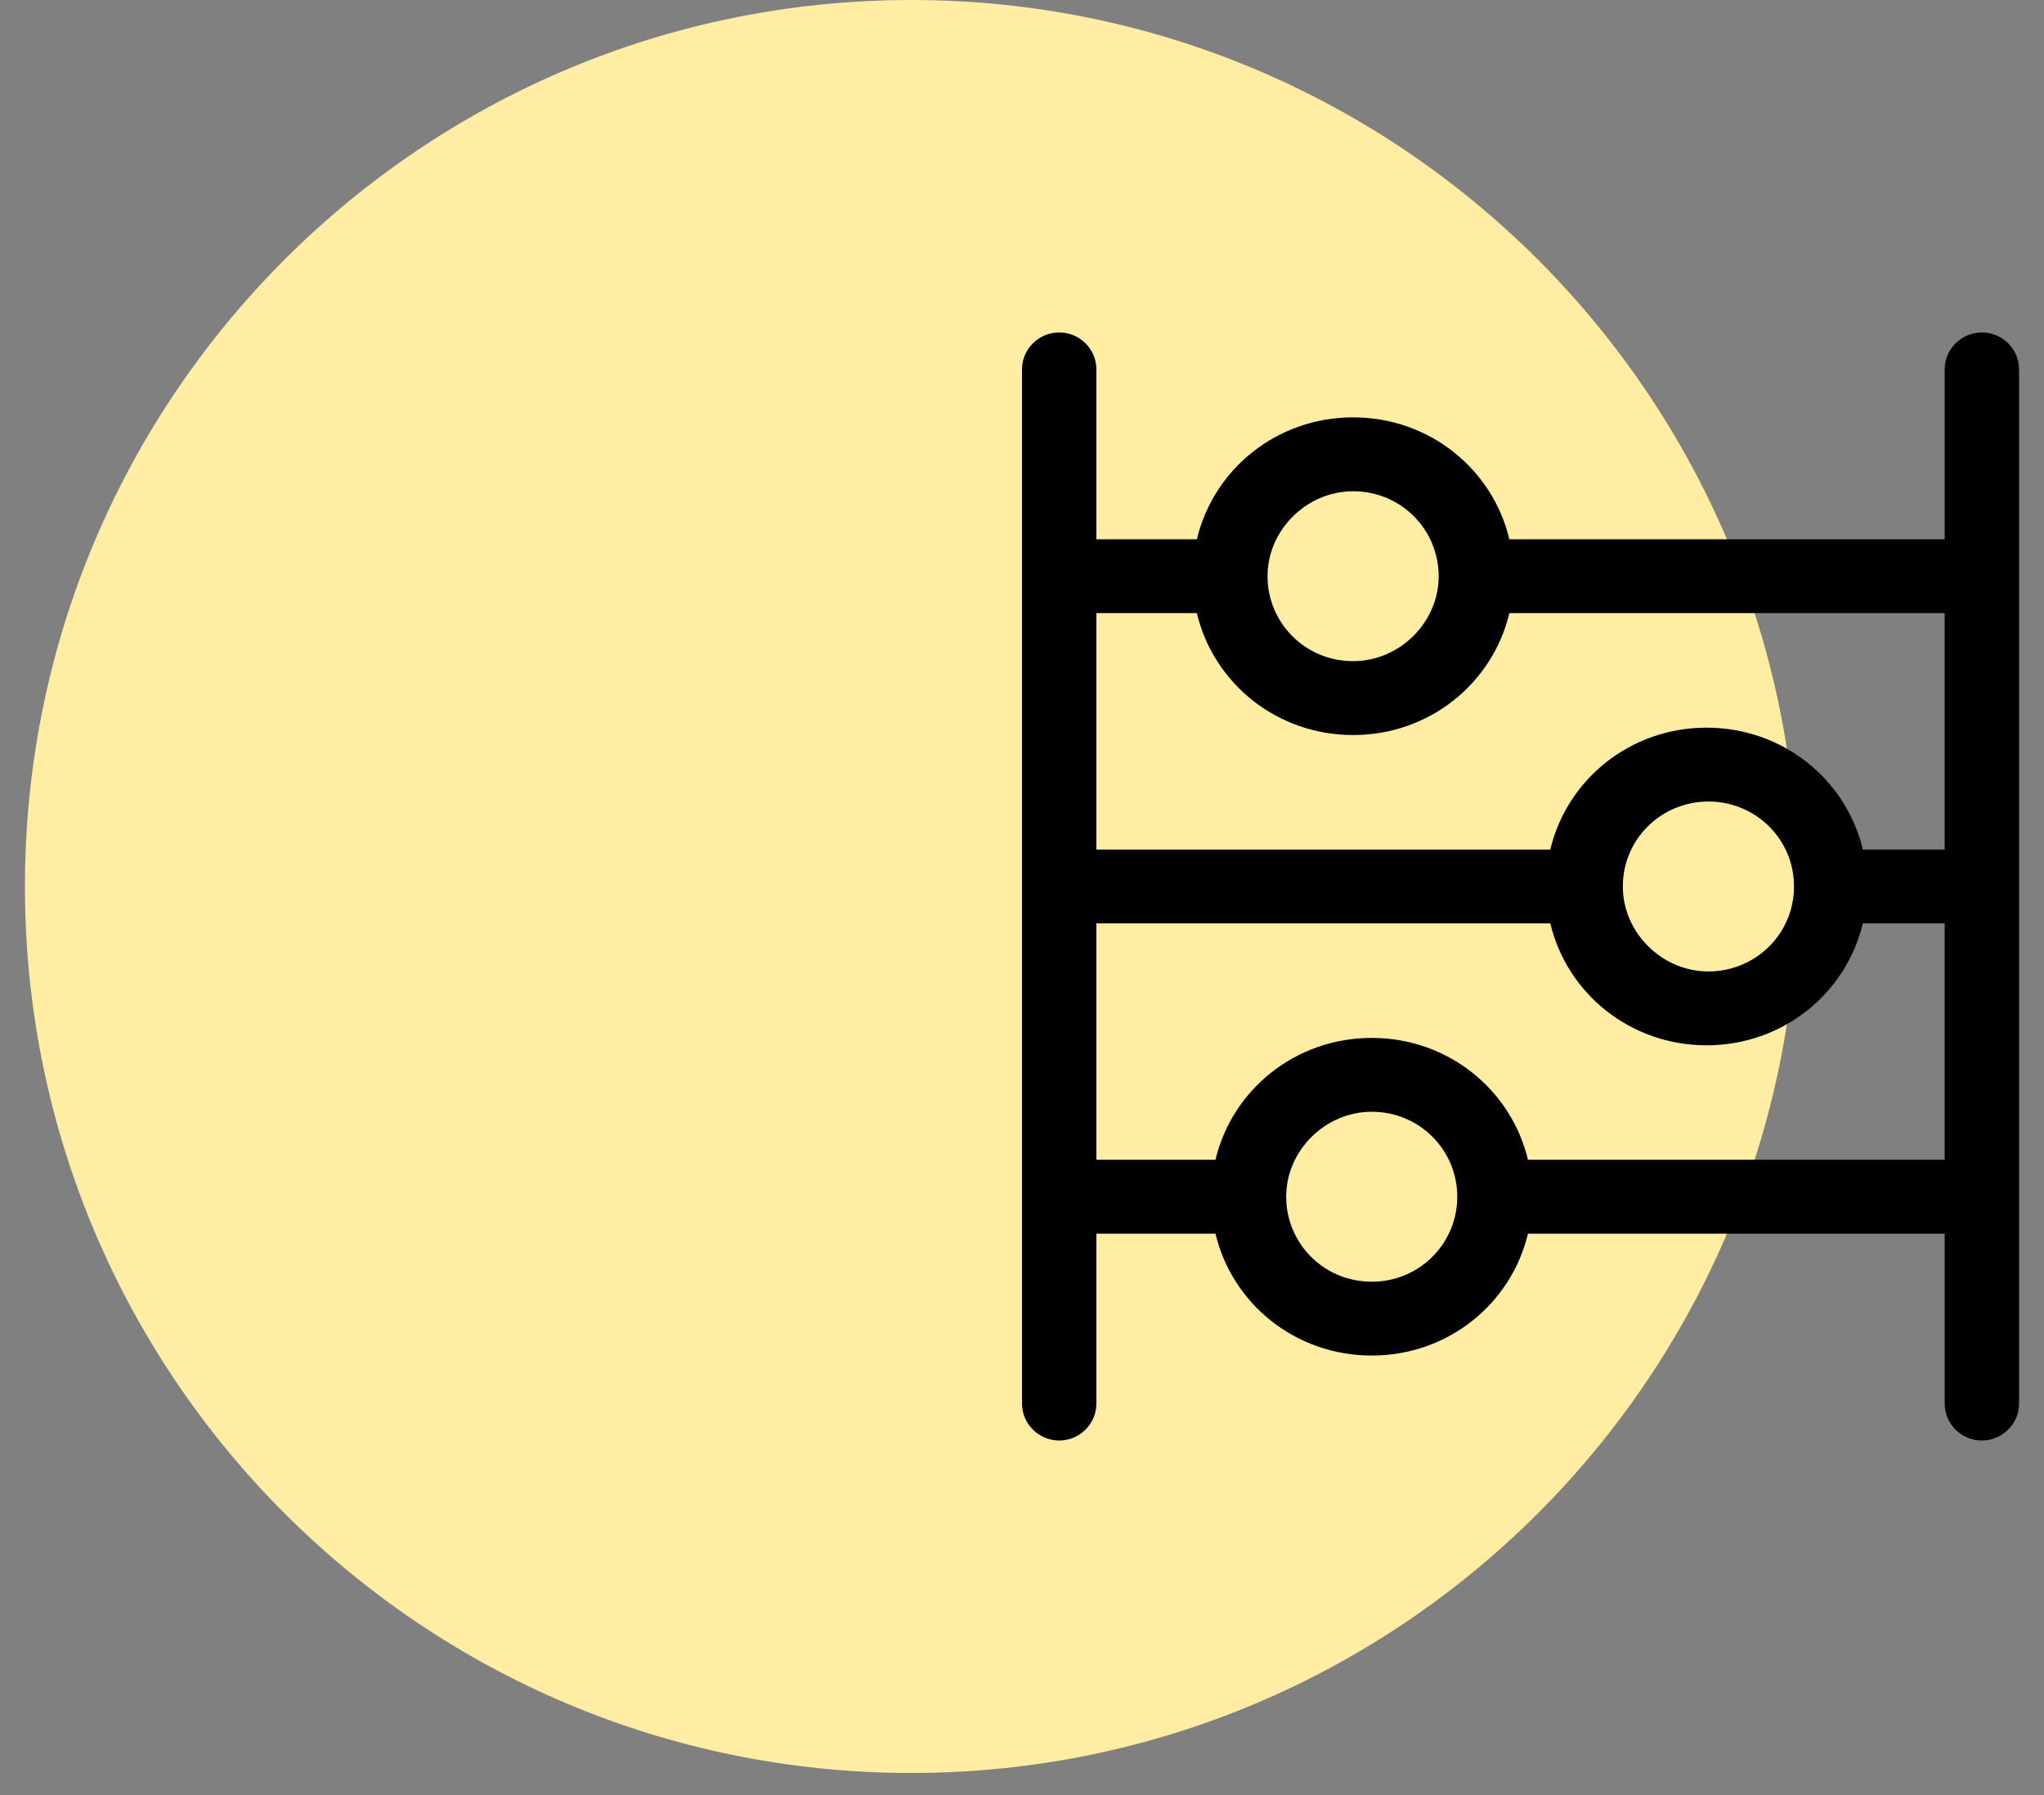 <svg width="41" height="36" viewBox="0 0 41 36" fill="none" xmlns="http://www.w3.org/2000/svg">
<rect x="0" y="0" width="41" height="36" fill="#808080" stroke="none"/>
<path d="M36.056 17.778C36.056 27.596 28.096 35.556 18.278 35.556C8.459 35.556 0.5 27.596 0.5 17.778C0.5 7.959 8.459 0 18.278 0C28.096 0 36.056 7.959 36.056 17.778Z" fill="#FFEDA3"/>
<path fill-rule="evenodd" clip-rule="evenodd" d="M39.008 7.407C39.008 7 39.343 6.667 39.754 6.667C40.164 6.667 40.5 7 40.5 7.407V28.148C40.5 28.555 40.164 28.889 39.754 28.889C39.343 28.889 39.008 28.555 39.008 28.148V24.741H30.649C30.313 26.148 29.045 27.185 27.515 27.185C25.985 27.185 24.716 26.148 24.381 24.741H21.992V28.148C21.992 28.555 21.657 28.889 21.246 28.889C20.836 28.889 20.5 28.555 20.5 28.148V7.407C20.5 7 20.836 6.667 21.246 6.667C21.657 6.667 21.992 7 21.992 7.407V10.815H24.008C24.343 9.407 25.612 8.37 27.142 8.37C28.672 8.37 29.94 9.407 30.276 10.815H39.008V7.407ZM28.858 11.556C28.858 10.63 28.112 9.852 27.142 9.852C26.209 9.852 25.425 10.63 25.425 11.556C25.425 12.482 26.172 13.259 27.142 13.259C28.075 13.259 28.858 12.482 28.858 11.556ZM24.007 12.296C24.343 13.704 25.612 14.741 27.142 14.741C28.672 14.741 29.94 13.704 30.276 12.296H39.007V17.037H37.366C37.03 15.63 35.761 14.593 34.231 14.593C32.702 14.593 31.433 15.63 31.097 17.037H21.992V12.296H24.007ZM34.269 19.482C35.202 19.482 35.985 18.741 35.985 17.778C35.985 16.815 35.202 16.074 34.269 16.074C33.336 16.074 32.552 16.815 32.552 17.778C32.552 18.704 33.336 19.482 34.269 19.482ZM27.515 25.704C26.545 25.704 25.799 24.926 25.799 24C25.799 23.074 26.582 22.296 27.515 22.296C28.485 22.296 29.231 23.074 29.231 24C29.231 24.926 28.485 25.704 27.515 25.704ZM27.515 20.815C29.045 20.815 30.313 21.852 30.649 23.259H39.007V18.518H37.366C37.03 19.926 35.761 20.963 34.231 20.963C32.702 20.963 31.433 19.926 31.097 18.518H21.992V23.259H24.381C24.716 21.852 25.985 20.815 27.515 20.815Z" fill="black"/>
</svg>
